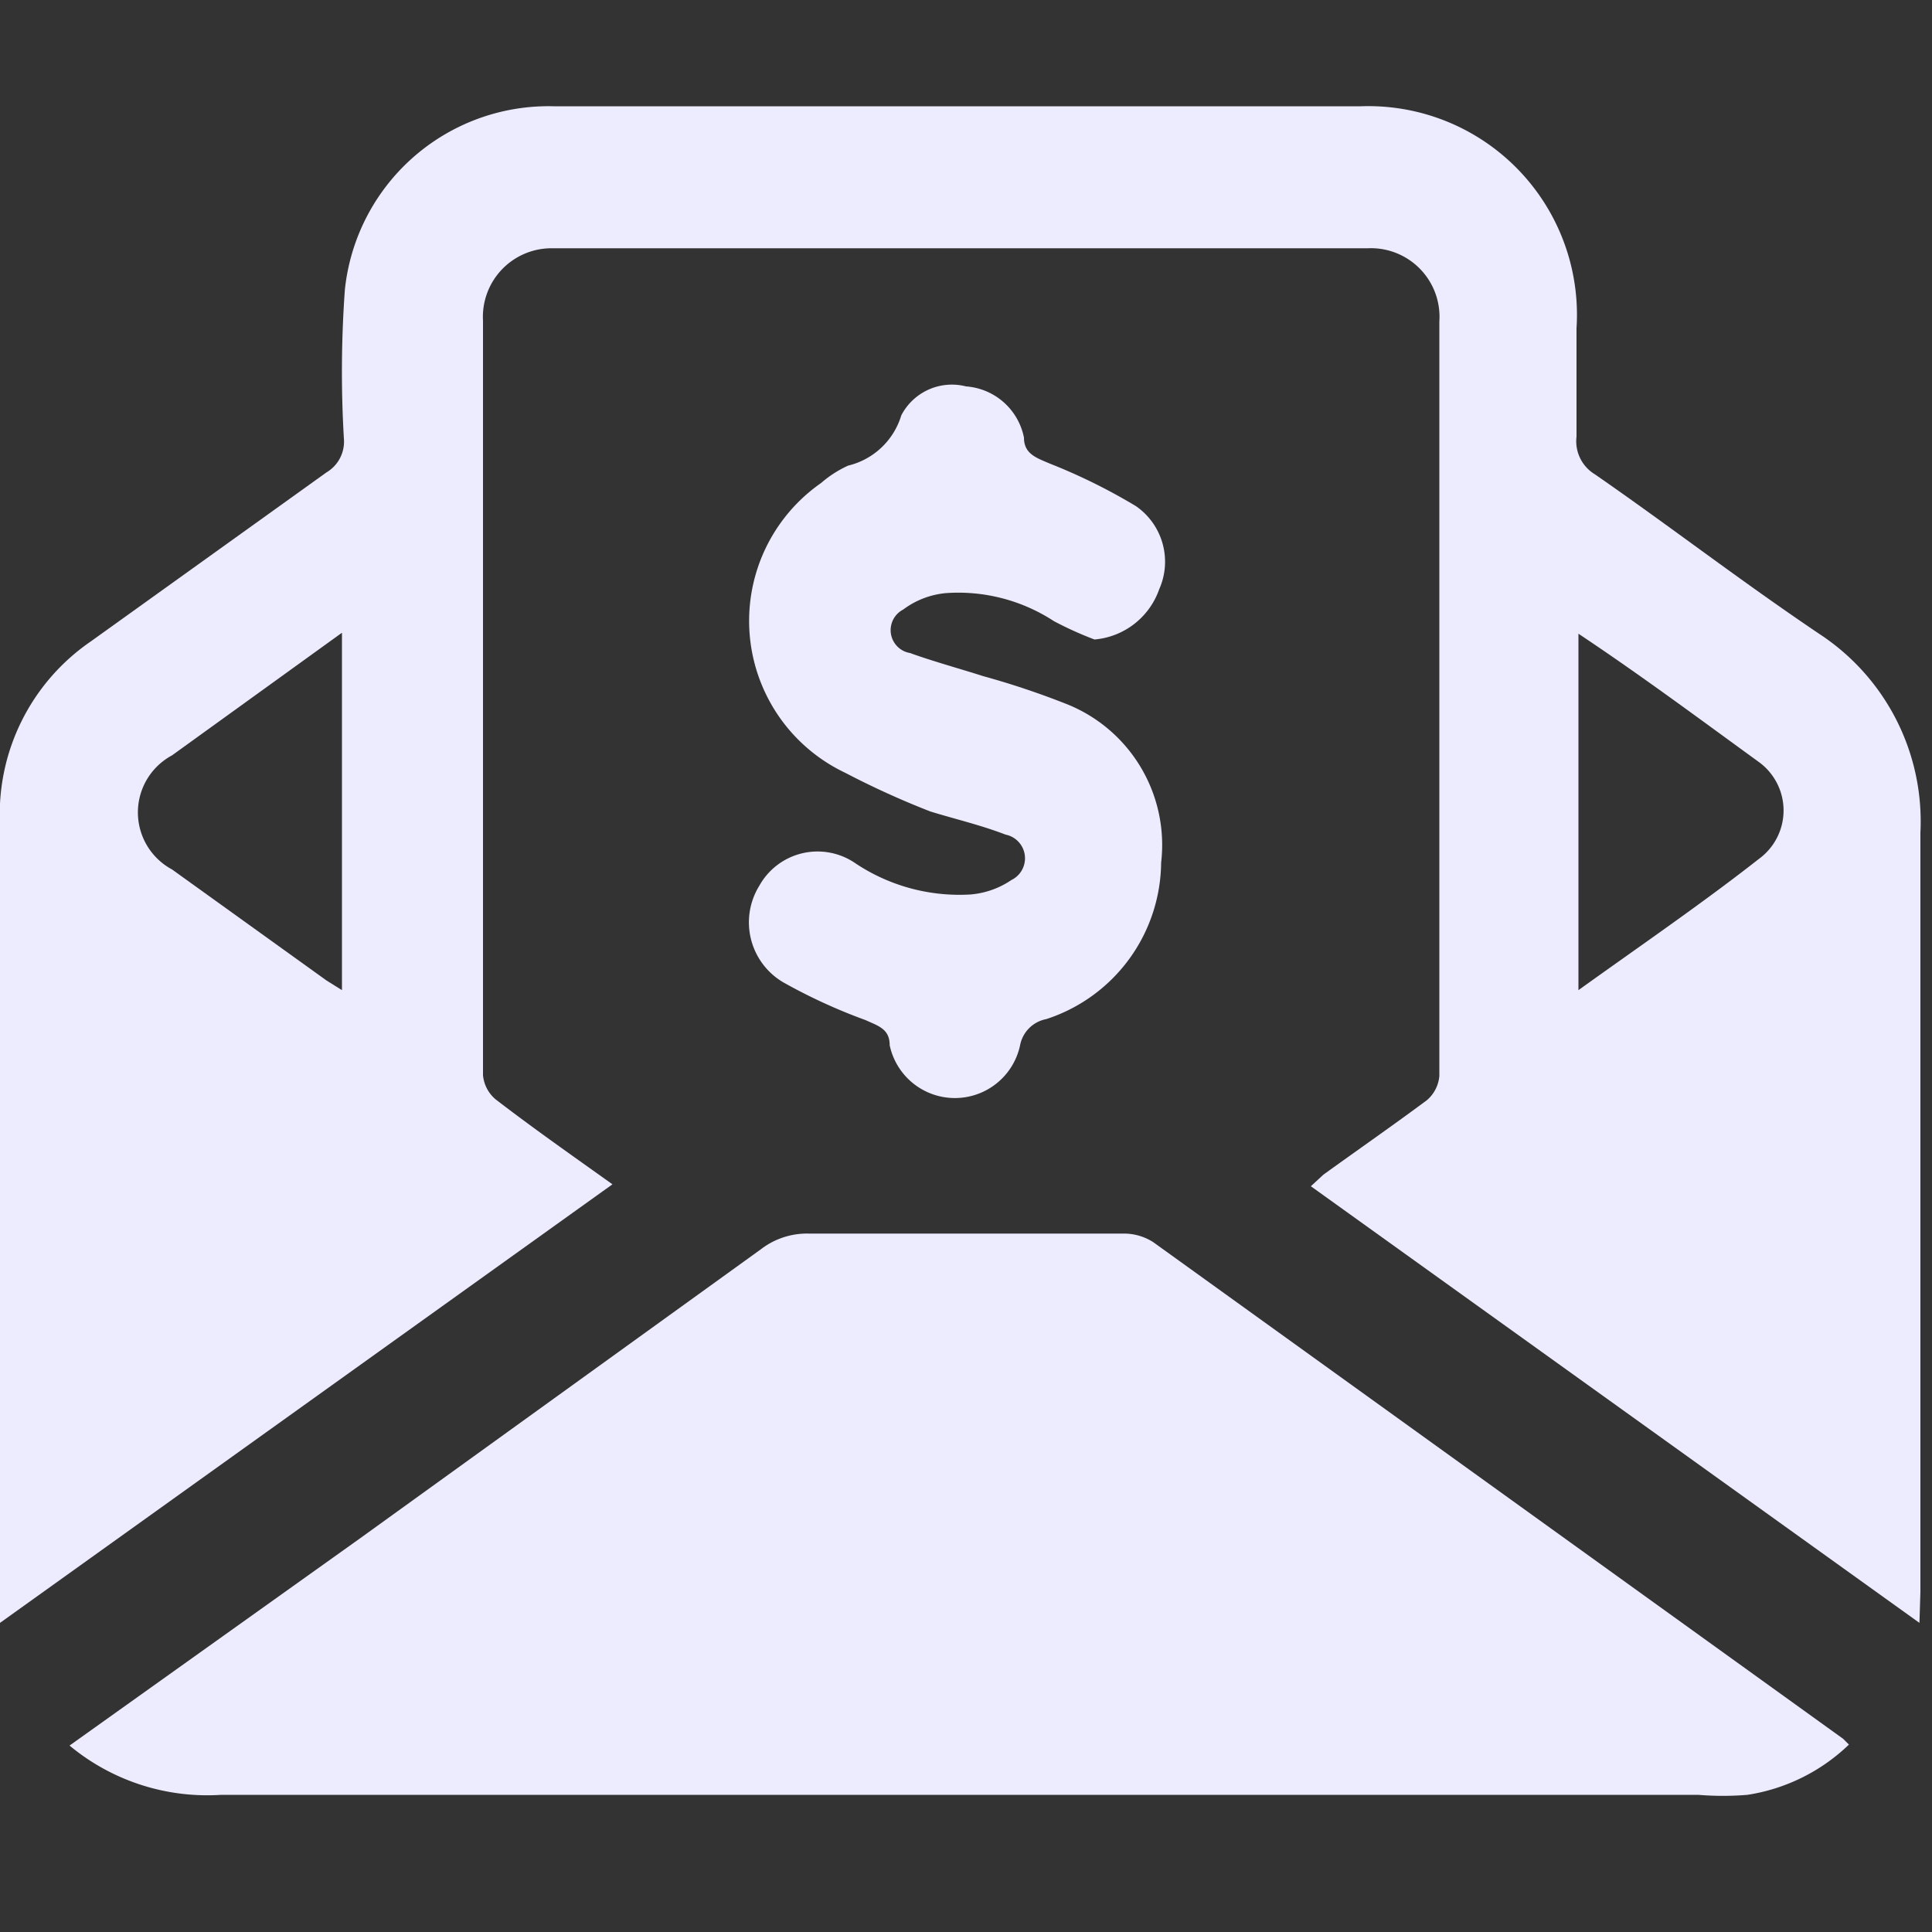 <svg id="圖層_1" data-name="圖層 1" xmlns="http://www.w3.org/2000/svg" viewBox="0 0 20 20"><rect x="0" y="0" width="20" height="20" fill="#333333" stroke="none"/><defs><style>.cls-1{fill:#EDECFF;}</style></defs><title>dividend_ic</title><path class="cls-1" d="M19.87,16.8l-6.3-4.52.13-.12c.36-.26.72-.51,1.07-.77a.37.37,0,0,0,.13-.25q0-3.91,0-7.81a.71.71,0,0,0-.74-.76H5.71A.71.71,0,0,0,5,3.32q0,3.91,0,7.81a.37.37,0,0,0,.13.25c.39.3.79.58,1.21.88L0,16.8v-.26q0-4,0-8A2.17,2.17,0,0,1,.94,6.64L3.38,4.89a.37.37,0,0,0,.18-.35A11.82,11.82,0,0,1,3.57,3,2.12,2.12,0,0,1,5.73,1.1h8.36a2.16,2.16,0,0,1,2.23,2.3c0,.37,0,.75,0,1.12a.4.4,0,0,0,.19.39C17.29,5.45,18,6,18.83,6.56a2.32,2.32,0,0,1,1.05,2.06c0,2.62,0,5.24,0,7.86ZM3.54,6.55,1.78,7.82A.67.67,0,0,0,1.78,9l1.6,1.15.16.1Zm12.8,0v3.7c.64-.46,1.27-.89,1.87-1.36a.62.62,0,0,0,0-1C17.59,7.44,17,7,16.34,6.56Z"/><path class="cls-1" d="M.72,18.07l3-2.14,4.16-3a.78.78,0,0,1,.49-.16h3.26a.56.56,0,0,1,.31.09L19.08,18l.06.06a1.94,1.94,0,0,1-1.05.52,3.07,3.07,0,0,1-.51,0H2.29A2.23,2.23,0,0,1,.72,18.07Z"/><path class="cls-1" d="M11.33,6.62a3.65,3.65,0,0,1-.42-.19,1.81,1.81,0,0,0-1.12-.29.87.87,0,0,0-.44.17.24.24,0,0,0,.07.45c.25.09.51.16.76.24a8.39,8.39,0,0,1,.84.28,1.57,1.57,0,0,1,1,1.65,1.72,1.72,0,0,1-1.19,1.62.34.34,0,0,0-.27.27.69.69,0,0,1-1.35,0c0-.17-.12-.2-.25-.26a5.77,5.77,0,0,1-.85-.39.72.72,0,0,1-.25-1,.69.69,0,0,1,1-.23,1.94,1.94,0,0,0,1.18.32.88.88,0,0,0,.43-.15.25.25,0,0,0-.06-.47c-.26-.1-.52-.16-.78-.24A8.75,8.75,0,0,1,8.75,8a1.74,1.74,0,0,1-.25-3,1.15,1.15,0,0,1,.28-.18.76.76,0,0,0,.55-.52A.59.59,0,0,1,10,4a.66.66,0,0,1,.6.53c0,.17.13.21.27.27a6,6,0,0,1,.89.44A.7.7,0,0,1,12,6.1.78.78,0,0,1,11.33,6.62Z"/></svg>